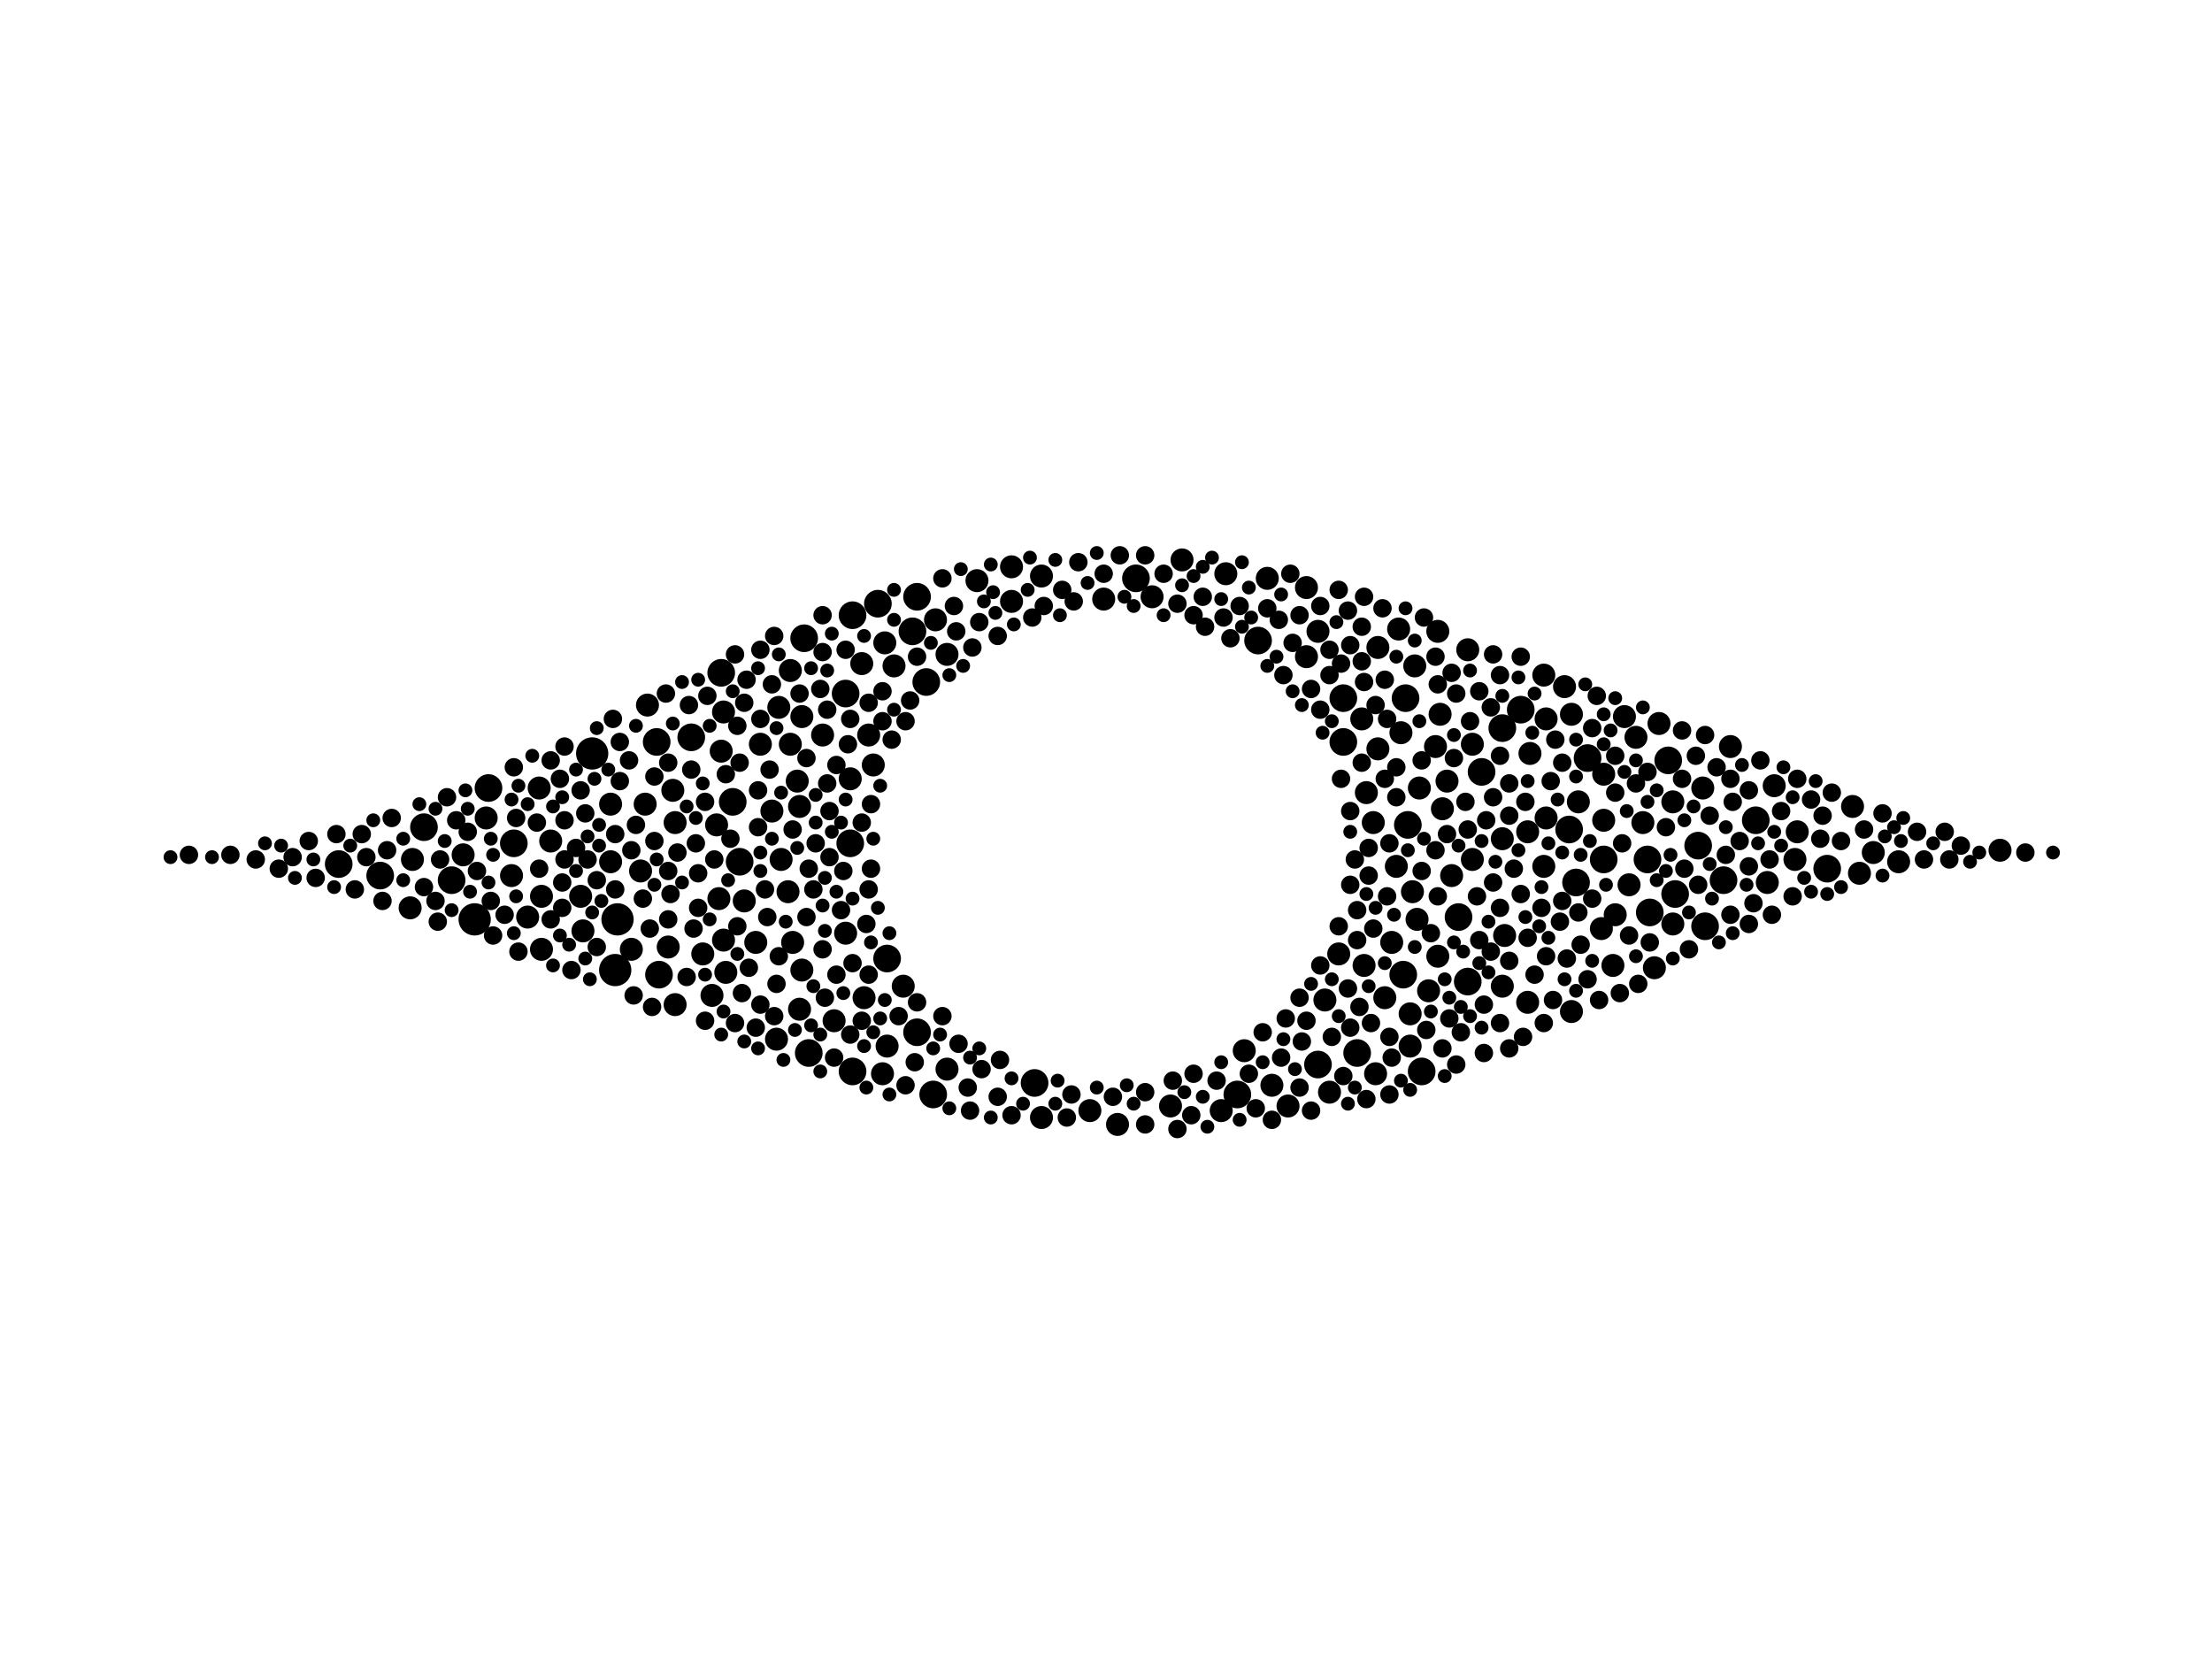 <?xml version="1.0" encoding="utf-8"?>
<svg xmlns="http://www.w3.org/2000/svg"
     xmlns:xlink="http://www.w3.org/1999/xlink" width="1920" height="1440" >

            <defs>
            <style type="text/css"><![CDATA[
circle {stroke: none;}
.c0 {fill: #000000;}
]]></style>
            </defs>
<rect x="0" y="0" width="1920" height="1440" fill="white"/>
<circle cx="536" cy="798" r="14" class="c0"/>
<circle cx="534" cy="842" r="14" class="c0"/>
<circle cx="514" cy="654" r="14" class="c0"/>
<circle cx="412" cy="798" r="14" class="c0"/>
<circle cx="1274" cy="852" r="12" class="c0"/>
<circle cx="1368" cy="766" r="12" class="c0"/>
<circle cx="570" cy="644" r="12" class="c0"/>
<circle cx="368" cy="718" r="12" class="c0"/>
<circle cx="986" cy="502" r="12" class="c0"/>
<circle cx="1320" cy="616" r="12" class="c0"/>
<circle cx="740" cy="534" r="12" class="c0"/>
<circle cx="294" cy="750" r="12" class="c0"/>
<circle cx="1378" cy="658" r="12" class="c0"/>
<circle cx="1178" cy="914" r="12" class="c0"/>
<circle cx="1430" cy="746" r="12" class="c0"/>
<circle cx="1432" cy="792" r="12" class="c0"/>
<circle cx="796" cy="518" r="12" class="c0"/>
<circle cx="330" cy="760" r="12" class="c0"/>
<circle cx="810" cy="950" r="12" class="c0"/>
<circle cx="1074" cy="950" r="12" class="c0"/>
<circle cx="636" cy="696" r="12" class="c0"/>
<circle cx="796" cy="896" r="12" class="c0"/>
<circle cx="792" cy="548" r="12" class="c0"/>
<circle cx="738" cy="732" r="12" class="c0"/>
<circle cx="1448" cy="660" r="12" class="c0"/>
<circle cx="1144" cy="924" r="12" class="c0"/>
<circle cx="1218" cy="846" r="12" class="c0"/>
<circle cx="698" cy="554" r="12" class="c0"/>
<circle cx="1092" cy="556" r="12" class="c0"/>
<circle cx="1234" cy="930" r="12" class="c0"/>
<circle cx="1304" cy="632" r="12" class="c0"/>
<circle cx="1392" cy="746" r="12" class="c0"/>
<circle cx="804" cy="592" r="12" class="c0"/>
<circle cx="702" cy="914" r="12" class="c0"/>
<circle cx="600" cy="640" r="12" class="c0"/>
<circle cx="642" cy="748" r="12" class="c0"/>
<circle cx="1220" cy="606" r="12" class="c0"/>
<circle cx="740" cy="930" r="12" class="c0"/>
<circle cx="392" cy="764" r="12" class="c0"/>
<circle cx="1222" cy="716" r="12" class="c0"/>
<circle cx="1166" cy="606" r="12" class="c0"/>
<circle cx="1586" cy="754" r="12" class="c0"/>
<circle cx="446" cy="732" r="12" class="c0"/>
<circle cx="1480" cy="804" r="12" class="c0"/>
<circle cx="770" cy="832" r="12" class="c0"/>
<circle cx="1362" cy="720" r="12" class="c0"/>
<circle cx="898" cy="940" r="12" class="c0"/>
<circle cx="1454" cy="776" r="12" class="c0"/>
<circle cx="626" cy="584" r="12" class="c0"/>
<circle cx="1474" cy="734" r="12" class="c0"/>
<circle cx="1524" cy="712" r="12" class="c0"/>
<circle cx="734" cy="602" r="12" class="c0"/>
<circle cx="762" cy="524" r="12" class="c0"/>
<circle cx="1286" cy="670" r="12" class="c0"/>
<circle cx="1266" cy="796" r="12" class="c0"/>
<circle cx="1496" cy="764" r="12" class="c0"/>
<circle cx="572" cy="846" r="12" class="c0"/>
<circle cx="424" cy="684" r="12" class="c0"/>
<circle cx="1166" cy="644" r="12" class="c0"/>
<circle cx="1452" cy="696" r="10" class="c0"/>
<circle cx="1154" cy="948" r="10" class="c0"/>
<circle cx="1016" cy="960" r="10" class="c0"/>
<circle cx="1232" cy="684" r="10" class="c0"/>
<circle cx="678" cy="746" r="10" class="c0"/>
<circle cx="630" cy="844" r="10" class="c0"/>
<circle cx="676" cy="614" r="10" class="c0"/>
<circle cx="1420" cy="640" r="10" class="c0"/>
<circle cx="1478" cy="684" r="10" class="c0"/>
<circle cx="1392" cy="672" r="10" class="c0"/>
<circle cx="1540" cy="682" r="10" class="c0"/>
<circle cx="684" cy="774" r="10" class="c0"/>
<circle cx="754" cy="638" r="10" class="c0"/>
<circle cx="812" cy="538" r="10" class="c0"/>
<circle cx="1342" cy="624" r="10" class="c0"/>
<circle cx="724" cy="886" r="10" class="c0"/>
<circle cx="1440" cy="628" r="10" class="c0"/>
<circle cx="1260" cy="760" r="10" class="c0"/>
<circle cx="1080" cy="912" r="10" class="c0"/>
<circle cx="1208" cy="818" r="10" class="c0"/>
<circle cx="506" cy="808" r="10" class="c0"/>
<circle cx="1326" cy="870" r="10" class="c0"/>
<circle cx="1410" cy="622" r="10" class="c0"/>
<circle cx="1736" cy="738" r="10" class="c0"/>
<circle cx="1452" cy="802" r="10" class="c0"/>
<circle cx="946" cy="964" r="10" class="c0"/>
<circle cx="696" cy="622" r="10" class="c0"/>
<circle cx="356" cy="788" r="10" class="c0"/>
<circle cx="1626" cy="740" r="10" class="c0"/>
<circle cx="1278" cy="746" r="10" class="c0"/>
<circle cx="624" cy="780" r="10" class="c0"/>
<circle cx="656" cy="818" r="10" class="c0"/>
<circle cx="674" cy="902" r="10" class="c0"/>
<circle cx="1326" cy="722" r="10" class="c0"/>
<circle cx="784" cy="856" r="10" class="c0"/>
<circle cx="560" cy="698" r="10" class="c0"/>
<circle cx="562" cy="612" r="10" class="c0"/>
<circle cx="1240" cy="860" r="10" class="c0"/>
<circle cx="770" cy="908" r="10" class="c0"/>
<circle cx="1340" cy="752" r="10" class="c0"/>
<circle cx="696" cy="842" r="10" class="c0"/>
<circle cx="580" cy="822" r="10" class="c0"/>
<circle cx="670" cy="704" r="10" class="c0"/>
<circle cx="1118" cy="960" r="10" class="c0"/>
<circle cx="878" cy="522" r="10" class="c0"/>
<circle cx="768" cy="558" r="10" class="c0"/>
<circle cx="504" cy="778" r="10" class="c0"/>
<circle cx="822" cy="568" r="10" class="c0"/>
<circle cx="1230" cy="798" r="10" class="c0"/>
<circle cx="1252" cy="702" r="10" class="c0"/>
<circle cx="1436" cy="840" r="10" class="c0"/>
<circle cx="1370" cy="696" r="10" class="c0"/>
<circle cx="1162" cy="828" r="10" class="c0"/>
<circle cx="530" cy="698" r="10" class="c0"/>
<circle cx="1608" cy="700" r="10" class="c0"/>
<circle cx="1304" cy="856" r="10" class="c0"/>
<circle cx="1414" cy="768" r="10" class="c0"/>
<circle cx="904" cy="500" r="10" class="c0"/>
<circle cx="1182" cy="624" r="10" class="c0"/>
<circle cx="422" cy="710" r="10" class="c0"/>
<circle cx="470" cy="824" r="10" class="c0"/>
<circle cx="848" cy="504" r="10" class="c0"/>
<circle cx="1400" cy="838" r="10" class="c0"/>
<circle cx="822" cy="928" r="10" class="c0"/>
<circle cx="402" cy="742" r="10" class="c0"/>
<circle cx="584" cy="686" r="10" class="c0"/>
<circle cx="1358" cy="596" r="10" class="c0"/>
<circle cx="766" cy="932" r="10" class="c0"/>
<circle cx="622" cy="716" r="10" class="c0"/>
<circle cx="776" cy="578" r="10" class="c0"/>
<circle cx="1390" cy="806" r="10" class="c0"/>
<circle cx="470" cy="778" r="10" class="c0"/>
<circle cx="628" cy="618" r="10" class="c0"/>
<circle cx="714" cy="638" r="10" class="c0"/>
<circle cx="694" cy="700" r="10" class="c0"/>
<circle cx="686" cy="646" r="10" class="c0"/>
<circle cx="1060" cy="964" r="10" class="c0"/>
<circle cx="1248" cy="548" r="10" class="c0"/>
<circle cx="1150" cy="868" r="10" class="c0"/>
<circle cx="1216" cy="636" r="10" class="c0"/>
<circle cx="1246" cy="648" r="10" class="c0"/>
<circle cx="734" cy="810" r="10" class="c0"/>
<circle cx="1304" cy="728" r="10" class="c0"/>
<circle cx="610" cy="828" r="10" class="c0"/>
<circle cx="1342" cy="710" r="10" class="c0"/>
<circle cx="1256" cy="678" r="10" class="c0"/>
<circle cx="618" cy="864" r="10" class="c0"/>
<circle cx="958" cy="520" r="10" class="c0"/>
<circle cx="1214" cy="546" r="10" class="c0"/>
<circle cx="1184" cy="838" r="10" class="c0"/>
<circle cx="1000" cy="518" r="10" class="c0"/>
<circle cx="1306" cy="812" r="10" class="c0"/>
<circle cx="1186" cy="688" r="10" class="c0"/>
<circle cx="1228" cy="578" r="10" class="c0"/>
<circle cx="1248" cy="830" r="10" class="c0"/>
<circle cx="1364" cy="878" r="10" class="c0"/>
<circle cx="1426" cy="714" r="10" class="c0"/>
<circle cx="686" cy="582" r="10" class="c0"/>
<circle cx="1196" cy="562" r="10" class="c0"/>
<circle cx="626" cy="652" r="10" class="c0"/>
<circle cx="548" cy="824" r="10" class="c0"/>
<circle cx="1648" cy="748" r="10" class="c0"/>
<circle cx="1328" cy="654" r="10" class="c0"/>
<circle cx="530" cy="748" r="10" class="c0"/>
<circle cx="1402" cy="794" r="10" class="c0"/>
<circle cx="688" cy="818" r="10" class="c0"/>
<circle cx="1202" cy="866" r="10" class="c0"/>
<circle cx="1134" cy="570" r="10" class="c0"/>
<circle cx="586" cy="714" r="10" class="c0"/>
<circle cx="1364" cy="620" r="10" class="c0"/>
<circle cx="694" cy="876" r="10" class="c0"/>
<circle cx="1392" cy="712" r="10" class="c0"/>
<circle cx="1192" cy="714" r="10" class="c0"/>
<circle cx="1534" cy="766" r="10" class="c0"/>
<circle cx="628" cy="816" r="10" class="c0"/>
<circle cx="970" cy="976" r="10" class="c0"/>
<circle cx="1026" cy="486" r="10" class="c0"/>
<circle cx="1250" cy="620" r="10" class="c0"/>
<circle cx="1274" cy="564" r="10" class="c0"/>
<circle cx="1502" cy="648" r="10" class="c0"/>
<circle cx="1614" cy="758" r="10" class="c0"/>
<circle cx="1278" cy="646" r="10" class="c0"/>
<circle cx="1224" cy="908" r="10" class="c0"/>
<circle cx="904" cy="970" r="10" class="c0"/>
<circle cx="1226" cy="774" r="10" class="c0"/>
<circle cx="1224" cy="880" r="10" class="c0"/>
<circle cx="758" cy="664" r="10" class="c0"/>
<circle cx="748" cy="576" r="10" class="c0"/>
<circle cx="750" cy="866" r="10" class="c0"/>
<circle cx="1064" cy="498" r="10" class="c0"/>
<circle cx="458" cy="796" r="10" class="c0"/>
<circle cx="692" cy="678" r="10" class="c0"/>
<circle cx="556" cy="756" r="10" class="c0"/>
<circle cx="1340" cy="586" r="10" class="c0"/>
<circle cx="586" cy="872" r="10" class="c0"/>
<circle cx="1212" cy="752" r="10" class="c0"/>
<circle cx="1560" cy="722" r="10" class="c0"/>
<circle cx="358" cy="746" r="10" class="c0"/>
<circle cx="646" cy="782" r="10" class="c0"/>
<circle cx="1134" cy="510" r="10" class="c0"/>
<circle cx="878" cy="492" r="10" class="c0"/>
<circle cx="478" cy="730" r="10" class="c0"/>
<circle cx="1100" cy="502" r="10" class="c0"/>
<circle cx="444" cy="760" r="10" class="c0"/>
<circle cx="660" cy="646" r="10" class="c0"/>
<circle cx="468" cy="684" r="10" class="c0"/>
<circle cx="738" cy="676" r="10" class="c0"/>
<circle cx="1194" cy="932" r="10" class="c0"/>
<circle cx="1104" cy="942" r="10" class="c0"/>
<circle cx="1558" cy="746" r="10" class="c0"/>
<circle cx="1144" cy="548" r="10" class="c0"/>
<circle cx="1196" cy="650" r="10" class="c0"/>
<circle cx="1518" cy="752" r="8" class="c0"/>
<circle cx="1188" cy="736" r="8" class="c0"/>
<circle cx="582" cy="776" r="8" class="c0"/>
<circle cx="448" cy="710" r="8" class="c0"/>
<circle cx="1036" cy="932" r="8" class="c0"/>
<circle cx="1188" cy="760" r="8" class="c0"/>
<circle cx="734" cy="564" r="8" class="c0"/>
<circle cx="1268" cy="896" r="8" class="c0"/>
<circle cx="1146" cy="838" r="8" class="c0"/>
<circle cx="1138" cy="598" r="8" class="c0"/>
<circle cx="694" cy="602" r="8" class="c0"/>
<circle cx="748" cy="714" r="8" class="c0"/>
<circle cx="486" cy="676" r="8" class="c0"/>
<circle cx="658" cy="718" r="8" class="c0"/>
<circle cx="510" cy="746" r="8" class="c0"/>
<circle cx="1134" cy="886" r="8" class="c0"/>
<circle cx="994" cy="976" r="8" class="c0"/>
<circle cx="752" cy="802" r="8" class="c0"/>
<circle cx="1180" cy="874" r="8" class="c0"/>
<circle cx="1572" cy="694" r="8" class="c0"/>
<circle cx="1272" cy="696" r="8" class="c0"/>
<circle cx="700" cy="796" r="8" class="c0"/>
<circle cx="388" cy="692" r="8" class="c0"/>
<circle cx="1122" cy="558" r="8" class="c0"/>
<circle cx="1360" cy="832" r="8" class="c0"/>
<circle cx="644" cy="862" r="8" class="c0"/>
<circle cx="668" cy="668" r="8" class="c0"/>
<circle cx="720" cy="704" r="8" class="c0"/>
<circle cx="1114" cy="586" r="8" class="c0"/>
<circle cx="1260" cy="584" r="8" class="c0"/>
<circle cx="1112" cy="918" r="8" class="c0"/>
<circle cx="1192" cy="806" r="8" class="c0"/>
<circle cx="1346" cy="678" r="8" class="c0"/>
<circle cx="1182" cy="544" r="8" class="c0"/>
<circle cx="620" cy="746" r="8" class="c0"/>
<circle cx="496" cy="842" r="8" class="c0"/>
<circle cx="1204" cy="624" r="8" class="c0"/>
<circle cx="666" cy="796" r="8" class="c0"/>
<circle cx="414" cy="756" r="8" class="c0"/>
<circle cx="254" cy="744" r="8" class="c0"/>
<circle cx="538" cy="678" r="8" class="c0"/>
<circle cx="1322" cy="900" r="8" class="c0"/>
<circle cx="1302" cy="788" r="8" class="c0"/>
<circle cx="1284" cy="600" r="8" class="c0"/>
<circle cx="1276" cy="626" r="8" class="c0"/>
<circle cx="1314" cy="754" r="8" class="c0"/>
<circle cx="368" cy="770" r="8" class="c0"/>
<circle cx="446" cy="666" r="8" class="c0"/>
<circle cx="1598" cy="730" r="8" class="c0"/>
<circle cx="714" cy="566" r="8" class="c0"/>
<circle cx="994" cy="948" r="8" class="c0"/>
<circle cx="1354" cy="800" r="8" class="c0"/>
<circle cx="936" cy="488" r="8" class="c0"/>
<circle cx="612" cy="696" r="8" class="c0"/>
<circle cx="708" cy="732" r="8" class="c0"/>
<circle cx="1580" cy="728" r="8" class="c0"/>
<circle cx="1164" cy="676" r="8" class="c0"/>
<circle cx="828" cy="526" r="8" class="c0"/>
<circle cx="932" cy="522" r="8" class="c0"/>
<circle cx="1146" cy="616" r="8" class="c0"/>
<circle cx="1212" cy="666" r="8" class="c0"/>
<circle cx="568" cy="730" r="8" class="c0"/>
<circle cx="1274" cy="720" r="8" class="c0"/>
<circle cx="1522" cy="784" r="8" class="c0"/>
<circle cx="558" cy="780" r="8" class="c0"/>
<circle cx="730" cy="790" r="8" class="c0"/>
<circle cx="1204" cy="778" r="8" class="c0"/>
<circle cx="1302" cy="888" r="8" class="c0"/>
<circle cx="1382" cy="632" r="8" class="c0"/>
<circle cx="852" cy="928" r="8" class="c0"/>
<circle cx="500" cy="736" r="8" class="c0"/>
<circle cx="714" cy="824" r="8" class="c0"/>
<circle cx="1560" cy="676" r="8" class="c0"/>
<circle cx="1246" cy="738" r="8" class="c0"/>
<circle cx="1248" cy="594" r="8" class="c0"/>
<circle cx="508" cy="706" r="8" class="c0"/>
<circle cx="314" cy="724" r="8" class="c0"/>
<circle cx="1466" cy="824" r="8" class="c0"/>
<circle cx="580" cy="662" r="8" class="c0"/>
<circle cx="1172" cy="768" r="8" class="c0"/>
<circle cx="1076" cy="526" r="8" class="c0"/>
<circle cx="1536" cy="746" r="8" class="c0"/>
<circle cx="602" cy="806" r="8" class="c0"/>
<circle cx="1356" cy="662" r="8" class="c0"/>
<circle cx="1170" cy="530" r="8" class="c0"/>
<circle cx="660" cy="564" r="8" class="c0"/>
<circle cx="532" cy="624" r="8" class="c0"/>
<circle cx="1156" cy="900" r="8" class="c0"/>
<circle cx="222" cy="746" r="8" class="c0"/>
<circle cx="738" cy="624" r="8" class="c0"/>
<circle cx="1342" cy="830" r="8" class="c0"/>
<circle cx="634" cy="728" r="8" class="c0"/>
<circle cx="830" cy="548" r="8" class="c0"/>
<circle cx="1446" cy="718" r="8" class="c0"/>
<circle cx="1056" cy="938" r="8" class="c0"/>
<circle cx="1490" cy="666" r="8" class="c0"/>
<circle cx="1618" cy="720" r="8" class="c0"/>
<circle cx="832" cy="906" r="8" class="c0"/>
<circle cx="340" cy="710" r="8" class="c0"/>
<circle cx="1264" cy="924" r="8" class="c0"/>
<circle cx="1186" cy="954" r="8" class="c0"/>
<circle cx="534" cy="724" r="8" class="c0"/>
<circle cx="546" cy="660" r="8" class="c0"/>
<circle cx="606" cy="758" r="8" class="c0"/>
<circle cx="1432" cy="818" r="8" class="c0"/>
<circle cx="958" cy="498" r="8" class="c0"/>
<circle cx="638" cy="888" r="8" class="c0"/>
<circle cx="660" cy="872" r="8" class="c0"/>
<circle cx="1664" cy="722" r="8" class="c0"/>
<circle cx="1556" cy="778" r="8" class="c0"/>
<circle cx="242" cy="754" r="8" class="c0"/>
<circle cx="850" cy="540" r="8" class="c0"/>
<circle cx="786" cy="626" r="8" class="c0"/>
<circle cx="1350" cy="642" r="8" class="c0"/>
<circle cx="1372" cy="820" r="8" class="c0"/>
<circle cx="1164" cy="576" r="8" class="c0"/>
<circle cx="642" cy="662" r="8" class="c0"/>
<circle cx="866" cy="952" r="8" class="c0"/>
<circle cx="1130" cy="904" r="8" class="c0"/>
<circle cx="794" cy="922" r="8" class="c0"/>
<circle cx="164" cy="742" r="8" class="c0"/>
<circle cx="580" cy="756" r="8" class="c0"/>
<circle cx="1116" cy="884" r="8" class="c0"/>
<circle cx="842" cy="964" r="8" class="c0"/>
<circle cx="896" cy="536" r="8" class="c0"/>
<circle cx="1484" cy="708" r="8" class="c0"/>
<circle cx="580" cy="798" r="8" class="c0"/>
<circle cx="1692" cy="746" r="8" class="c0"/>
<circle cx="504" cy="686" r="8" class="c0"/>
<circle cx="200" cy="742" r="8" class="c0"/>
<circle cx="754" cy="846" r="8" class="c0"/>
<circle cx="1290" cy="712" r="8" class="c0"/>
<circle cx="588" cy="740" r="8" class="c0"/>
<circle cx="648" cy="590" r="8" class="c0"/>
<circle cx="1238" cy="894" r="8" class="c0"/>
<circle cx="1022" cy="980" r="8" class="c0"/>
<circle cx="674" cy="854" r="8" class="c0"/>
<circle cx="438" cy="794" r="8" class="c0"/>
<circle cx="1310" cy="680" r="8" class="c0"/>
<circle cx="1634" cy="706" r="8" class="c0"/>
<circle cx="706" cy="772" r="8" class="c0"/>
<circle cx="578" cy="602" r="8" class="c0"/>
<circle cx="1294" cy="614" r="8" class="c0"/>
<circle cx="1282" cy="778" r="8" class="c0"/>
<circle cx="1212" cy="692" r="8" class="c0"/>
<circle cx="726" cy="846" r="8" class="c0"/>
<circle cx="1302" cy="656" r="8" class="c0"/>
<circle cx="640" cy="630" r="8" class="c0"/>
<circle cx="1046" cy="544" r="8" class="c0"/>
<circle cx="1538" cy="794" r="8" class="c0"/>
<circle cx="676" cy="830" r="8" class="c0"/>
<circle cx="1100" cy="528" r="8" class="c0"/>
<circle cx="1408" cy="732" r="8" class="c0"/>
<circle cx="972" cy="482" r="8" class="c0"/>
<circle cx="1044" cy="518" r="8" class="c0"/>
<circle cx="1206" cy="900" r="8" class="c0"/>
<circle cx="1128" cy="534" r="8" class="c0"/>
<circle cx="688" cy="720" r="8" class="c0"/>
<circle cx="1184" cy="592" r="8" class="c0"/>
<circle cx="796" cy="870" r="8" class="c0"/>
<circle cx="1688" cy="722" r="8" class="c0"/>
<circle cx="428" cy="812" r="8" class="c0"/>
<circle cx="1406" cy="862" r="8" class="c0"/>
<circle cx="726" cy="664" r="8" class="c0"/>
<circle cx="702" cy="754" r="8" class="c0"/>
<circle cx="612" cy="886" r="8" class="c0"/>
<circle cx="1348" cy="868" r="8" class="c0"/>
<circle cx="478" cy="660" r="8" class="c0"/>
<circle cx="930" cy="950" r="8" class="c0"/>
<circle cx="670" cy="594" r="8" class="c0"/>
<circle cx="1258" cy="884" r="8" class="c0"/>
<circle cx="336" cy="738" r="8" class="c0"/>
<circle cx="598" cy="612" r="8" class="c0"/>
<circle cx="1320" cy="776" r="8" class="c0"/>
<circle cx="1670" cy="746" r="8" class="c0"/>
<circle cx="724" cy="918" r="8" class="c0"/>
<circle cx="1310" cy="834" r="8" class="c0"/>
<circle cx="1590" cy="688" r="8" class="c0"/>
<circle cx="1378" cy="850" r="8" class="c0"/>
<circle cx="1172" cy="560" r="8" class="c0"/>
<circle cx="1010" cy="498" r="8" class="c0"/>
<circle cx="1528" cy="660" r="8" class="c0"/>
<circle cx="1178" cy="816" r="8" class="c0"/>
<circle cx="658" cy="686" r="8" class="c0"/>
<circle cx="906" cy="526" r="8" class="c0"/>
<circle cx="1302" cy="586" r="8" class="c0"/>
<circle cx="1462" cy="754" r="8" class="c0"/>
<circle cx="756" cy="754" r="8" class="c0"/>
<circle cx="1096" cy="896" r="8" class="c0"/>
<circle cx="748" cy="886" r="8" class="c0"/>
<circle cx="700" cy="658" r="8" class="c0"/>
<circle cx="1402" cy="688" r="8" class="c0"/>
<circle cx="490" cy="712" r="8" class="c0"/>
<circle cx="1502" cy="794" r="8" class="c0"/>
<circle cx="1518" cy="686" r="8" class="c0"/>
<circle cx="1420" cy="680" r="8" class="c0"/>
<circle cx="754" cy="610" r="8" class="c0"/>
<circle cx="552" cy="716" r="8" class="c0"/>
<circle cx="1252" cy="910" r="8" class="c0"/>
<circle cx="1172" cy="704" r="8" class="c0"/>
<circle cx="1128" cy="944" r="8" class="c0"/>
<circle cx="866" cy="552" r="8" class="c0"/>
<circle cx="786" cy="942" r="8" class="c0"/>
<circle cx="604" cy="732" r="8" class="c0"/>
<circle cx="1296" cy="766" r="8" class="c0"/>
<circle cx="672" cy="882" r="8" class="c0"/>
<circle cx="646" cy="610" r="8" class="c0"/>
<circle cx="488" cy="766" r="8" class="c0"/>
<circle cx="596" cy="848" r="8" class="c0"/>
<circle cx="766" cy="626" r="8" class="c0"/>
<circle cx="606" cy="788" r="8" class="c0"/>
<circle cx="488" cy="788" r="8" class="c0"/>
<circle cx="268" cy="730" r="8" class="c0"/>
<circle cx="1154" cy="586" r="8" class="c0"/>
<circle cx="840" cy="944" r="8" class="c0"/>
<circle cx="926" cy="970" r="8" class="c0"/>
<circle cx="878" cy="968" r="8" class="c0"/>
<circle cx="1382" cy="780" r="8" class="c0"/>
<circle cx="1178" cy="790" r="8" class="c0"/>
<circle cx="1034" cy="968" r="8" class="c0"/>
<circle cx="672" cy="552" r="8" class="c0"/>
<circle cx="994" cy="482" r="8" class="c0"/>
<circle cx="1474" cy="768" r="8" class="c0"/>
<circle cx="1324" cy="696" r="8" class="c0"/>
<circle cx="1296" cy="568" r="8" class="c0"/>
<circle cx="1288" cy="872" r="8" class="c0"/>
<circle cx="1162" cy="512" r="8" class="c0"/>
<circle cx="564" cy="806" r="8" class="c0"/>
<circle cx="1264" cy="602" r="8" class="c0"/>
<circle cx="538" cy="644" r="8" class="c0"/>
<circle cx="1422" cy="854" r="8" class="c0"/>
<circle cx="1162" cy="804" r="8" class="c0"/>
<circle cx="1386" cy="604" r="8" class="c0"/>
<circle cx="720" cy="744" r="8" class="c0"/>
<circle cx="1402" cy="656" r="8" class="c0"/>
<circle cx="1332" cy="846" r="8" class="c0"/>
<circle cx="1310" cy="910" r="8" class="c0"/>
<circle cx="1184" cy="518" r="8" class="c0"/>
<circle cx="1288" cy="914" r="8" class="c0"/>
<circle cx="292" cy="724" r="8" class="c0"/>
<circle cx="1510" cy="730" r="8" class="c0"/>
<circle cx="1234" cy="756" r="8" class="c0"/>
<circle cx="1154" cy="564" r="8" class="c0"/>
<circle cx="1472" cy="656" r="8" class="c0"/>
<circle cx="1338" cy="788" r="8" class="c0"/>
<circle cx="966" cy="952" r="8" class="c0"/>
<circle cx="818" cy="502" r="8" class="c0"/>
<circle cx="780" cy="882" r="8" class="c0"/>
<circle cx="332" cy="782" r="8" class="c0"/>
<circle cx="818" cy="882" r="8" class="c0"/>
<circle cx="1022" cy="524" r="8" class="c0"/>
<circle cx="732" cy="756" r="8" class="c0"/>
<circle cx="518" cy="764" r="8" class="c0"/>
<circle cx="740" cy="836" r="8" class="c0"/>
<circle cx="550" cy="864" r="8" class="c0"/>
<circle cx="468" cy="754" r="8" class="c0"/>
<circle cx="466" cy="714" r="8" class="c0"/>
<circle cx="650" cy="840" r="8" class="c0"/>
<circle cx="1310" cy="708" r="8" class="c0"/>
<circle cx="490" cy="648" r="8" class="c0"/>
<circle cx="1702" cy="734" r="8" class="c0"/>
<circle cx="1296" cy="692" r="8" class="c0"/>
<circle cx="1120" cy="498" r="8" class="c0"/>
<circle cx="1068" cy="554" r="8" class="c0"/>
<circle cx="1480" cy="638" r="8" class="c0"/>
<circle cx="490" cy="746" r="8" class="c0"/>
<circle cx="664" cy="772" r="8" class="c0"/>
<circle cx="1090" cy="962" r="8" class="c0"/>
<circle cx="712" cy="598" r="8" class="c0"/>
<circle cx="640" cy="804" r="8" class="c0"/>
<circle cx="754" cy="772" r="8" class="c0"/>
<circle cx="1104" cy="972" r="8" class="c0"/>
<circle cx="1284" cy="816" r="8" class="c0"/>
<circle cx="844" cy="562" r="8" class="c0"/>
<circle cx="1062" cy="536" r="8" class="c0"/>
<circle cx="380" cy="800" r="8" class="c0"/>
<circle cx="630" cy="672" r="8" class="c0"/>
<circle cx="1242" cy="810" r="8" class="c0"/>
<circle cx="718" cy="680" r="8" class="c0"/>
<circle cx="548" cy="738" r="8" class="c0"/>
<circle cx="274" cy="762" r="8" class="c0"/>
<circle cx="1414" cy="812" r="8" class="c0"/>
<circle cx="1018" cy="938" r="8" class="c0"/>
<circle cx="426" cy="782" r="8" class="c0"/>
<circle cx="1206" cy="950" r="8" class="c0"/>
<circle cx="1246" cy="570" r="8" class="c0"/>
<circle cx="1128" cy="866" r="8" class="c0"/>
<circle cx="566" cy="874" r="8" class="c0"/>
<circle cx="1182" cy="662" r="8" class="c0"/>
<circle cx="1546" cy="704" r="8" class="c0"/>
<circle cx="518" cy="822" r="8" class="c0"/>
<circle cx="378" cy="782" r="8" class="c0"/>
<circle cx="1146" cy="526" r="8" class="c0"/>
<circle cx="534" cy="772" r="8" class="c0"/>
<circle cx="1388" cy="868" r="8" class="c0"/>
<circle cx="756" cy="698" r="8" class="c0"/>
<circle cx="796" cy="570" r="8" class="c0"/>
<circle cx="1172" cy="892" r="8" class="c0"/>
<circle cx="1248" cy="778" r="8" class="c0"/>
<circle cx="382" cy="746" r="8" class="c0"/>
<circle cx="308" cy="772" r="8" class="c0"/>
<circle cx="1236" cy="536" r="8" class="c0"/>
<circle cx="1202" cy="676" r="8" class="c0"/>
<circle cx="1502" cy="676" r="8" class="c0"/>
<circle cx="396" cy="712" r="8" class="c0"/>
<circle cx="1200" cy="528" r="8" class="c0"/>
<circle cx="1504" cy="696" r="8" class="c0"/>
<circle cx="1294" cy="826" r="8" class="c0"/>
<circle cx="1202" cy="590" r="8" class="c0"/>
<circle cx="1460" cy="634" r="8" class="c0"/>
<circle cx="766" cy="600" r="8" class="c0"/>
<circle cx="1320" cy="570" r="8" class="c0"/>
<circle cx="736" cy="646" r="8" class="c0"/>
<circle cx="1356" cy="782" r="8" class="c0"/>
<circle cx="656" cy="892" r="8" class="c0"/>
<circle cx="1430" cy="670" r="8" class="c0"/>
<circle cx="1326" cy="814" r="8" class="c0"/>
<circle cx="638" cy="568" r="8" class="c0"/>
<circle cx="868" cy="920" r="8" class="c0"/>
<circle cx="716" cy="866" r="8" class="c0"/>
<circle cx="1110" cy="538" r="8" class="c0"/>
<circle cx="922" cy="512" r="8" class="c0"/>
<circle cx="1194" cy="612" r="8" class="c0"/>
<circle cx="1170" cy="858" r="8" class="c0"/>
<circle cx="1084" cy="932" r="8" class="c0"/>
<circle cx="718" cy="616" r="8" class="c0"/>
<circle cx="600" cy="668" r="8" class="c0"/>
<circle cx="1518" cy="802" r="8" class="c0"/>
<circle cx="406" cy="722" r="8" class="c0"/>
<circle cx="774" cy="642" r="8" class="c0"/>
<circle cx="450" cy="826" r="8" class="c0"/>
<circle cx="1206" cy="732" r="8" class="c0"/>
<circle cx="568" cy="674" r="8" class="c0"/>
<circle cx="1340" cy="888" r="8" class="c0"/>
<circle cx="614" cy="604" r="8" class="c0"/>
<circle cx="790" cy="608" r="8" class="c0"/>
<circle cx="1166" cy="934" r="8" class="c0"/>
<circle cx="1758" cy="740" r="8" class="c0"/>
<circle cx="478" cy="798" r="8" class="c0"/>
<circle cx="1498" cy="742" r="8" class="c0"/>
<circle cx="660" cy="624" r="8" class="c0"/>
<circle cx="1036" cy="534" r="8" class="c0"/>
<circle cx="1256" cy="724" r="8" class="c0"/>
<circle cx="1182" cy="574" r="8" class="c0"/>
<circle cx="1176" cy="746" r="8" class="c0"/>
<circle cx="1370" cy="792" r="8" class="c0"/>
<circle cx="1138" cy="964" r="8" class="c0"/>
<circle cx="318" cy="744" r="8" class="c0"/>
<circle cx="1234" cy="660" r="8" class="c0"/>
<circle cx="1582" cy="708" r="8" class="c0"/>
<circle cx="1208" cy="918" r="8" class="c0"/>
<circle cx="714" cy="534" r="8" class="c0"/>
<circle cx="738" cy="898" r="8" class="c0"/>
<circle cx="1460" cy="676" r="8" class="c0"/>
<circle cx="1262" cy="658" r="8" class="c0"/>
<circle cx="1190" cy="888" r="8" class="c0"/>
<circle cx="772" cy="810" r="6" class="c0"/>
<circle cx="878" cy="936" r="6" class="c0"/>
<circle cx="552" cy="630" r="6" class="c0"/>
<circle cx="1176" cy="944" r="6" class="c0"/>
<circle cx="1452" cy="832" r="6" class="c0"/>
<circle cx="1526" cy="732" r="6" class="c0"/>
<circle cx="1358" cy="850" r="6" class="c0"/>
<circle cx="1270" cy="826" r="6" class="c0"/>
<circle cx="1202" cy="836" r="6" class="c0"/>
<circle cx="1216" cy="938" r="6" class="c0"/>
<circle cx="916" cy="486" r="6" class="c0"/>
<circle cx="1112" cy="516" r="6" class="c0"/>
<circle cx="448" cy="778" r="6" class="c0"/>
<circle cx="776" cy="616" r="6" class="c0"/>
<circle cx="862" cy="514" r="6" class="c0"/>
<circle cx="606" cy="590" r="6" class="c0"/>
<circle cx="722" cy="722" r="6" class="c0"/>
<circle cx="768" cy="868" r="6" class="c0"/>
<circle cx="426" cy="728" r="6" class="c0"/>
<circle cx="516" cy="676" r="6" class="c0"/>
<circle cx="658" cy="580" r="6" class="c0"/>
<circle cx="1398" cy="634" r="6" class="c0"/>
<circle cx="1212" cy="570" r="6" class="c0"/>
<circle cx="324" cy="712" r="6" class="c0"/>
<circle cx="1338" cy="770" r="6" class="c0"/>
<circle cx="1084" cy="510" r="6" class="c0"/>
<circle cx="1156" cy="626" r="6" class="c0"/>
<circle cx="1026" cy="508" r="6" class="c0"/>
<circle cx="1410" cy="670" r="6" class="c0"/>
<circle cx="1044" cy="952" r="6" class="c0"/>
<circle cx="944" cy="506" r="6" class="c0"/>
<circle cx="520" cy="734" r="6" class="c0"/>
<circle cx="1356" cy="740" r="6" class="c0"/>
<circle cx="570" cy="746" r="6" class="c0"/>
<circle cx="1228" cy="556" r="6" class="c0"/>
<circle cx="660" cy="740" r="6" class="c0"/>
<circle cx="1048" cy="978" r="6" class="c0"/>
<circle cx="1438" cy="686" r="6" class="c0"/>
<circle cx="984" cy="526" r="6" class="c0"/>
<circle cx="1078" cy="488" r="6" class="c0"/>
<circle cx="584" cy="628" r="6" class="c0"/>
<circle cx="854" cy="522" r="6" class="c0"/>
<circle cx="1222" cy="738" r="6" class="c0"/>
<circle cx="764" cy="682" r="6" class="c0"/>
<circle cx="756" cy="818" r="6" class="c0"/>
<circle cx="1124" cy="928" r="6" class="c0"/>
<circle cx="850" cy="910" r="6" class="c0"/>
<circle cx="1060" cy="520" r="6" class="c0"/>
<circle cx="1484" cy="750" r="6" class="c0"/>
<circle cx="1262" cy="638" r="6" class="c0"/>
<circle cx="428" cy="742" r="6" class="c0"/>
<circle cx="512" cy="850" r="6" class="c0"/>
<circle cx="1228" cy="822" r="6" class="c0"/>
<circle cx="1644" cy="718" r="6" class="c0"/>
<circle cx="184" cy="744" r="6" class="c0"/>
<circle cx="1324" cy="796" r="6" class="c0"/>
<circle cx="712" cy="898" r="6" class="c0"/>
<circle cx="1332" cy="602" r="6" class="c0"/>
<circle cx="750" cy="552" r="6" class="c0"/>
<circle cx="1412" cy="704" r="6" class="c0"/>
<circle cx="610" cy="680" r="6" class="c0"/>
<circle cx="734" cy="694" r="6" class="c0"/>
<circle cx="1276" cy="582" r="6" class="c0"/>
<circle cx="1450" cy="742" r="6" class="c0"/>
<circle cx="1318" cy="588" r="6" class="c0"/>
<circle cx="776" cy="512" r="6" class="c0"/>
<circle cx="1076" cy="972" r="6" class="c0"/>
<circle cx="716" cy="808" r="6" class="c0"/>
<circle cx="1108" cy="570" r="6" class="c0"/>
<circle cx="1420" cy="830" r="6" class="c0"/>
<circle cx="444" cy="694" r="6" class="c0"/>
<circle cx="1572" cy="774" r="6" class="c0"/>
<circle cx="386" cy="730" r="6" class="c0"/>
<circle cx="1466" cy="792" r="6" class="c0"/>
<circle cx="864" cy="532" r="6" class="c0"/>
<circle cx="1138" cy="854" r="6" class="c0"/>
<circle cx="1430" cy="696" r="6" class="c0"/>
<circle cx="1540" cy="722" r="6" class="c0"/>
<circle cx="518" cy="632" r="6" class="c0"/>
<circle cx="1486" cy="780" r="6" class="c0"/>
<circle cx="488" cy="692" r="6" class="c0"/>
<circle cx="596" cy="700" r="6" class="c0"/>
<circle cx="1462" cy="712" r="6" class="c0"/>
<circle cx="1044" cy="492" r="6" class="c0"/>
<circle cx="1210" cy="794" r="6" class="c0"/>
<circle cx="1372" cy="742" r="6" class="c0"/>
<circle cx="1636" cy="726" r="6" class="c0"/>
<circle cx="722" cy="550" r="6" class="c0"/>
<circle cx="1148" cy="636" r="6" class="c0"/>
<circle cx="1382" cy="834" r="6" class="c0"/>
<circle cx="920" cy="534" r="6" class="c0"/>
<circle cx="1298" cy="748" r="6" class="c0"/>
<circle cx="1634" cy="760" r="6" class="c0"/>
<circle cx="256" cy="762" r="6" class="c0"/>
<circle cx="1548" cy="666" r="6" class="c0"/>
<circle cx="1344" cy="732" r="6" class="c0"/>
<circle cx="1292" cy="800" r="6" class="c0"/>
<circle cx="626" cy="898" r="6" class="c0"/>
<circle cx="952" cy="480" r="6" class="c0"/>
<circle cx="824" cy="586" r="6" class="c0"/>
<circle cx="1258" cy="866" r="6" class="c0"/>
<circle cx="892" cy="512" r="6" class="c0"/>
<circle cx="824" cy="962" r="6" class="c0"/>
<circle cx="1268" cy="874" r="6" class="c0"/>
<circle cx="1188" cy="856" r="6" class="c0"/>
<circle cx="708" cy="690" r="6" class="c0"/>
<circle cx="244" cy="734" r="6" class="c0"/>
<circle cx="1420" cy="660" r="6" class="c0"/>
<circle cx="616" cy="630" r="6" class="c0"/>
<circle cx="616" cy="798" r="6" class="c0"/>
<circle cx="764" cy="884" r="6" class="c0"/>
<circle cx="520" cy="716" r="6" class="c0"/>
<circle cx="750" cy="908" r="6" class="c0"/>
<circle cx="1028" cy="948" r="6" class="c0"/>
<circle cx="1344" cy="814" r="6" class="c0"/>
<circle cx="462" cy="656" r="6" class="c0"/>
<circle cx="682" cy="800" r="6" class="c0"/>
<circle cx="1368" cy="674" r="6" class="c0"/>
<circle cx="1172" cy="722" r="6" class="c0"/>
<circle cx="1368" cy="642" r="6" class="c0"/>
<circle cx="494" cy="820" r="6" class="c0"/>
<circle cx="1498" cy="718" r="6" class="c0"/>
<circle cx="350" cy="764" r="6" class="c0"/>
<circle cx="776" cy="538" r="6" class="c0"/>
<circle cx="718" cy="582" r="6" class="c0"/>
<circle cx="500" cy="668" r="6" class="c0"/>
<circle cx="1492" cy="818" r="6" class="c0"/>
<circle cx="810" cy="910" r="6" class="c0"/>
<circle cx="880" cy="542" r="6" class="c0"/>
<circle cx="1060" cy="922" r="6" class="c0"/>
<circle cx="1078" cy="544" r="6" class="c0"/>
<circle cx="1782" cy="740" r="6" class="c0"/>
<circle cx="1122" cy="600" r="6" class="c0"/>
<circle cx="640" cy="828" r="6" class="c0"/>
<circle cx="1330" cy="636" r="6" class="c0"/>
<circle cx="1394" cy="768" r="6" class="c0"/>
<circle cx="408" cy="774" r="6" class="c0"/>
<circle cx="1304" cy="604" r="6" class="c0"/>
<circle cx="952" cy="944" r="6" class="c0"/>
<circle cx="808" cy="558" r="6" class="c0"/>
<circle cx="1718" cy="740" r="6" class="c0"/>
<circle cx="480" cy="838" r="6" class="c0"/>
<circle cx="1438" cy="764" r="6" class="c0"/>
<circle cx="1254" cy="850" r="6" class="c0"/>
<circle cx="726" cy="774" r="6" class="c0"/>
<circle cx="1232" cy="626" r="6" class="c0"/>
<circle cx="404" cy="686" r="6" class="c0"/>
<circle cx="350" cy="728" r="6" class="c0"/>
<circle cx="1162" cy="882" r="6" class="c0"/>
<circle cx="1426" cy="614" r="6" class="c0"/>
<circle cx="1156" cy="850" r="6" class="c0"/>
<circle cx="772" cy="950" r="6" class="c0"/>
<circle cx="706" cy="856" r="6" class="c0"/>
<circle cx="392" cy="790" r="6" class="c0"/>
<circle cx="1262" cy="818" r="6" class="c0"/>
<circle cx="708" cy="714" r="6" class="c0"/>
<circle cx="1380" cy="730" r="6" class="c0"/>
<circle cx="1276" cy="882" r="6" class="c0"/>
<circle cx="290" cy="770" r="6" class="c0"/>
<circle cx="1286" cy="892" r="6" class="c0"/>
<circle cx="1326" cy="678" r="6" class="c0"/>
<circle cx="378" cy="702" r="6" class="c0"/>
<circle cx="1100" cy="578" r="6" class="c0"/>
<circle cx="522" cy="782" r="6" class="c0"/>
<circle cx="632" cy="764" r="6" class="c0"/>
<circle cx="690" cy="894" r="6" class="c0"/>
<circle cx="752" cy="944" r="6" class="c0"/>
<circle cx="978" cy="942" r="6" class="c0"/>
<circle cx="1114" cy="902" r="6" class="c0"/>
<circle cx="646" cy="904" r="6" class="c0"/>
<circle cx="458" cy="698" r="6" class="c0"/>
<circle cx="888" cy="958" r="6" class="c0"/>
<circle cx="1598" cy="770" r="6" class="c0"/>
<circle cx="148" cy="744" r="6" class="c0"/>
<circle cx="836" cy="578" r="6" class="c0"/>
<circle cx="976" cy="518" r="6" class="c0"/>
<circle cx="230" cy="732" r="6" class="c0"/>
<circle cx="916" cy="958" r="6" class="c0"/>
<circle cx="1652" cy="710" r="6" class="c0"/>
<circle cx="1194" cy="788" r="6" class="c0"/>
<circle cx="716" cy="762" r="6" class="c0"/>
<circle cx="480" cy="700" r="6" class="c0"/>
<circle cx="1318" cy="738" r="6" class="c0"/>
<circle cx="592" cy="766" r="6" class="c0"/>
<circle cx="678" cy="688" r="6" class="c0"/>
<circle cx="592" cy="592" r="6" class="c0"/>
<circle cx="758" cy="896" r="6" class="c0"/>
<circle cx="670" cy="728" r="6" class="c0"/>
<circle cx="406" cy="702" r="6" class="c0"/>
<circle cx="272" cy="746" r="6" class="c0"/>
<circle cx="364" cy="698" r="6" class="c0"/>
<circle cx="704" cy="890" r="6" class="c0"/>
<circle cx="984" cy="958" r="6" class="c0"/>
<circle cx="860" cy="970" r="6" class="c0"/>
<circle cx="568" cy="768" r="6" class="c0"/>
<circle cx="762" cy="788" r="6" class="c0"/>
<circle cx="1392" cy="620" r="6" class="c0"/>
<circle cx="514" cy="792" r="6" class="c0"/>
<circle cx="660" cy="756" r="6" class="c0"/>
<circle cx="730" cy="714" r="6" class="c0"/>
<circle cx="1284" cy="836" r="6" class="c0"/>
<circle cx="1096" cy="922" r="6" class="c0"/>
<circle cx="1546" cy="734" r="6" class="c0"/>
<circle cx="674" cy="632" r="6" class="c0"/>
<circle cx="712" cy="930" r="6" class="c0"/>
<circle cx="658" cy="910" r="6" class="c0"/>
<circle cx="446" cy="810" r="6" class="c0"/>
<circle cx="740" cy="780" r="6" class="c0"/>
<circle cx="636" cy="600" r="6" class="c0"/>
<circle cx="510" cy="726" r="6" class="c0"/>
<circle cx="628" cy="878" r="6" class="c0"/>
<circle cx="714" cy="786" r="6" class="c0"/>
<circle cx="1130" cy="612" r="6" class="c0"/>
<circle cx="1220" cy="528" r="6" class="c0"/>
<circle cx="1224" cy="946" r="6" class="c0"/>
<circle cx="758" cy="728" r="6" class="c0"/>
<circle cx="894" cy="484" r="6" class="c0"/>
<circle cx="918" cy="938" r="6" class="c0"/>
<circle cx="1292" cy="844" r="6" class="c0"/>
<circle cx="304" cy="734" r="6" class="c0"/>
<circle cx="1586" cy="776" r="6" class="c0"/>
<circle cx="1336" cy="804" r="6" class="c0"/>
<circle cx="1710" cy="748" r="6" class="c0"/>
<circle cx="1392" cy="646" r="6" class="c0"/>
<circle cx="528" cy="668" r="6" class="c0"/>
<circle cx="1036" cy="500" r="6" class="c0"/>
<circle cx="704" cy="580" r="6" class="c0"/>
<circle cx="1242" cy="878" r="6" class="c0"/>
<circle cx="676" cy="568" r="6" class="c0"/>
<circle cx="732" cy="862" r="6" class="c0"/>
<circle cx="1566" cy="762" r="6" class="c0"/>
<circle cx="1286" cy="730" r="6" class="c0"/>
<circle cx="1368" cy="860" r="6" class="c0"/>
<circle cx="1352" cy="694" r="6" class="c0"/>
<circle cx="1512" cy="664" r="6" class="c0"/>
<circle cx="1266" cy="734" r="6" class="c0"/>
<circle cx="1170" cy="958" r="6" class="c0"/>
<circle cx="1516" cy="768" r="6" class="c0"/>
<circle cx="1556" cy="692" r="6" class="c0"/>
<circle cx="1160" cy="540" r="6" class="c0"/>
<circle cx="680" cy="920" r="6" class="c0"/>
<circle cx="1402" cy="606" r="6" class="c0"/>
<circle cx="450" cy="682" r="6" class="c0"/>
<circle cx="1504" cy="810" r="6" class="c0"/>
<circle cx="1010" cy="534" r="6" class="c0"/>
<circle cx="1446" cy="756" r="6" class="c0"/>
<circle cx="1576" cy="678" r="6" class="c0"/>
<circle cx="486" cy="812" r="6" class="c0"/>
<circle cx="1186" cy="776" r="6" class="c0"/>
<circle cx="1376" cy="594" r="6" class="c0"/>
<circle cx="692" cy="736" r="6" class="c0"/>
<circle cx="842" cy="918" r="6" class="c0"/>
<circle cx="1650" cy="730" r="6" class="c0"/>
<circle cx="1470" cy="700" r="6" class="c0"/>
<circle cx="1236" cy="728" r="6" class="c0"/>
<circle cx="1052" cy="484" r="6" class="c0"/>
<circle cx="860" cy="490" r="6" class="c0"/>
<circle cx="500" cy="756" r="6" class="c0"/>
<circle cx="1086" cy="536" r="6" class="c0"/>
<circle cx="612" cy="846" r="6" class="c0"/>
<circle cx="816" cy="898" r="6" class="c0"/>
<circle cx="1678" cy="732" r="6" class="c0"/>
<circle cx="1254" cy="934" r="6" class="c0"/>
<circle cx="424" cy="766" r="6" class="c0"/>
<circle cx="604" cy="710" r="6" class="c0"/>
<circle cx="834" cy="494" r="6" class="c0"/>
<circle cx="508" cy="832" r="6" class="c0"/>
</svg>
